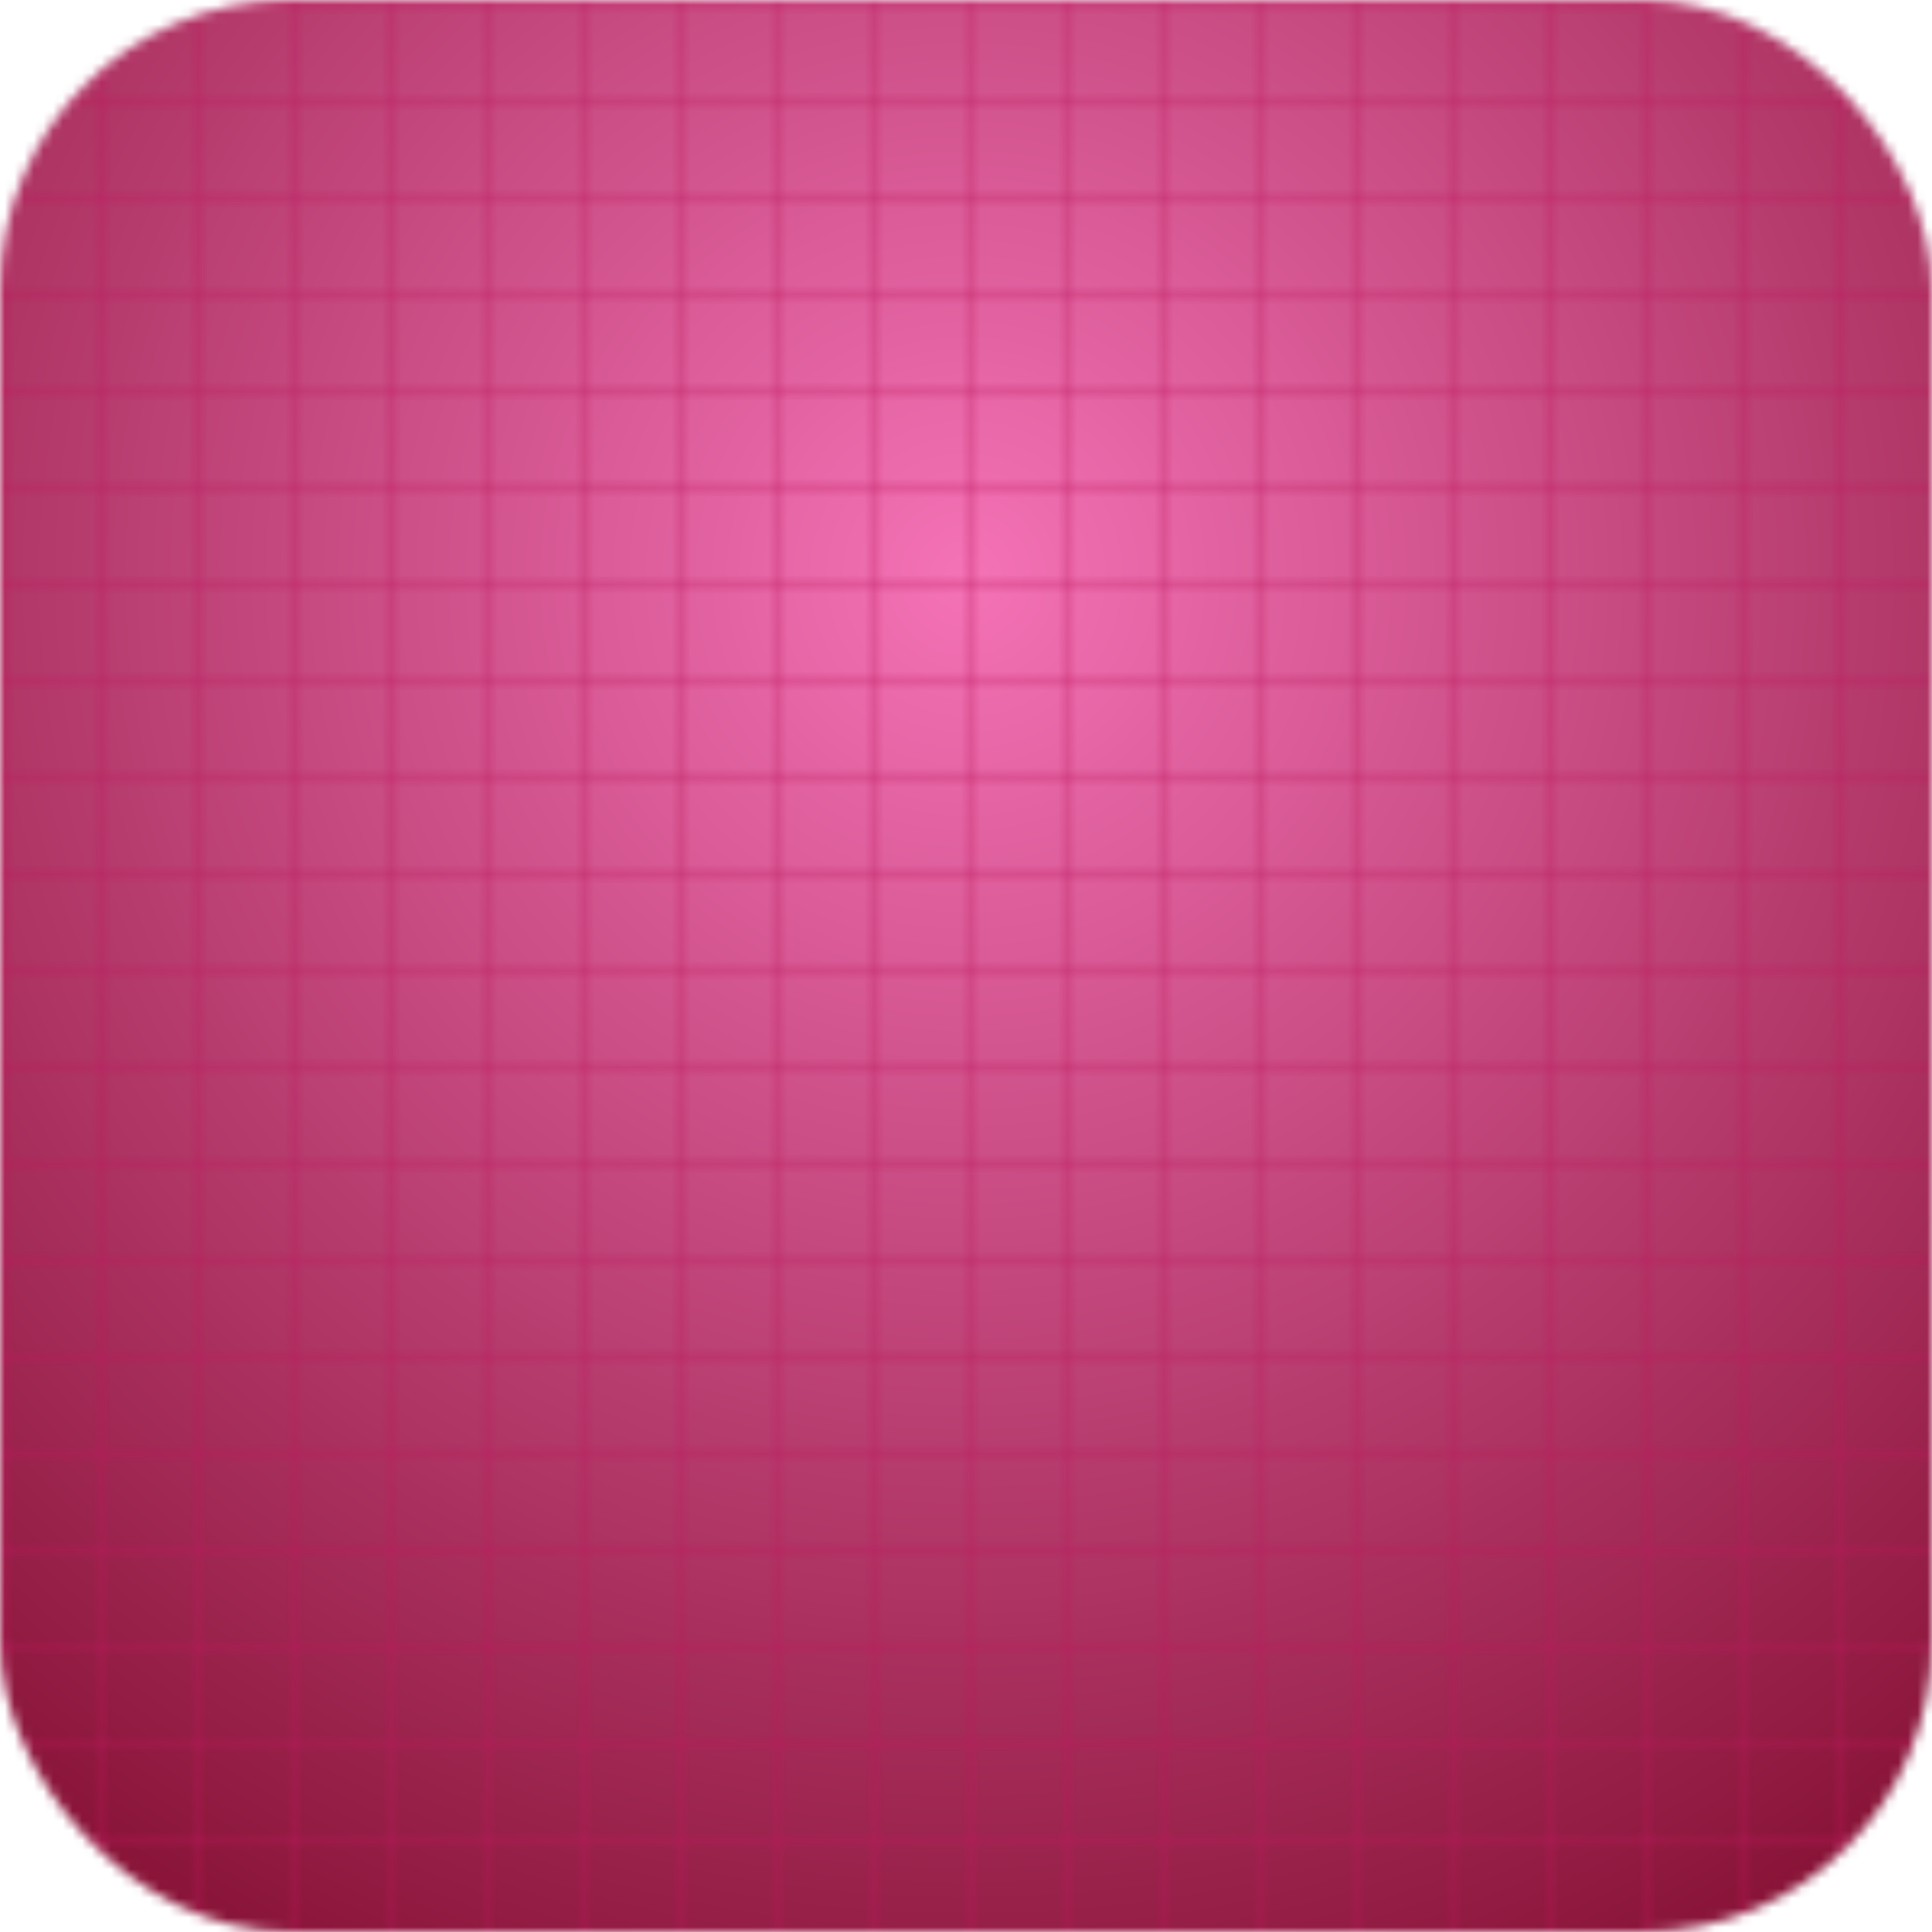 <svg viewBox="0 0 200 200" xmlns="http://www.w3.org/2000/svg">
  <defs>
    <!-- Pink gradient background -->
    <radialGradient id="pinkGradient" cx="50%" cy="30%" r="80%">
      <stop offset="0%" stop-color="#f472b6"/>
      <stop offset="100%" stop-color="#881337"/>
    </radialGradient>

    <!-- Grid pattern -->
    <pattern id="grid" patternUnits="userSpaceOnUse" width="10" height="10">
      <path d="M 10 0 L 0 0 0 10" fill="none" stroke="#be185d" stroke-width="0.5"/>
    </pattern>

    <!-- Rounded mask -->
    <mask id="roundedMask">
      <rect x="0" y="0" width="200" height="200" rx="30" fill="white"/>
    </mask>
  </defs>

  <!-- Background + animated grid inside rounded card -->
  <g mask="url(#roundedMask)">
    <rect width="200" height="200" fill="url(#pinkGradient)" />

    <!-- Moving grid -->
    <g>
      <rect width="200" height="200" fill="url(#grid)">
        <animateTransform attributeName="transform" type="translate" from="0 0" to="0 -10" dur="5s" repeatCount="indefinite" />
      </rect>
    </g>
  </g>
</svg>
